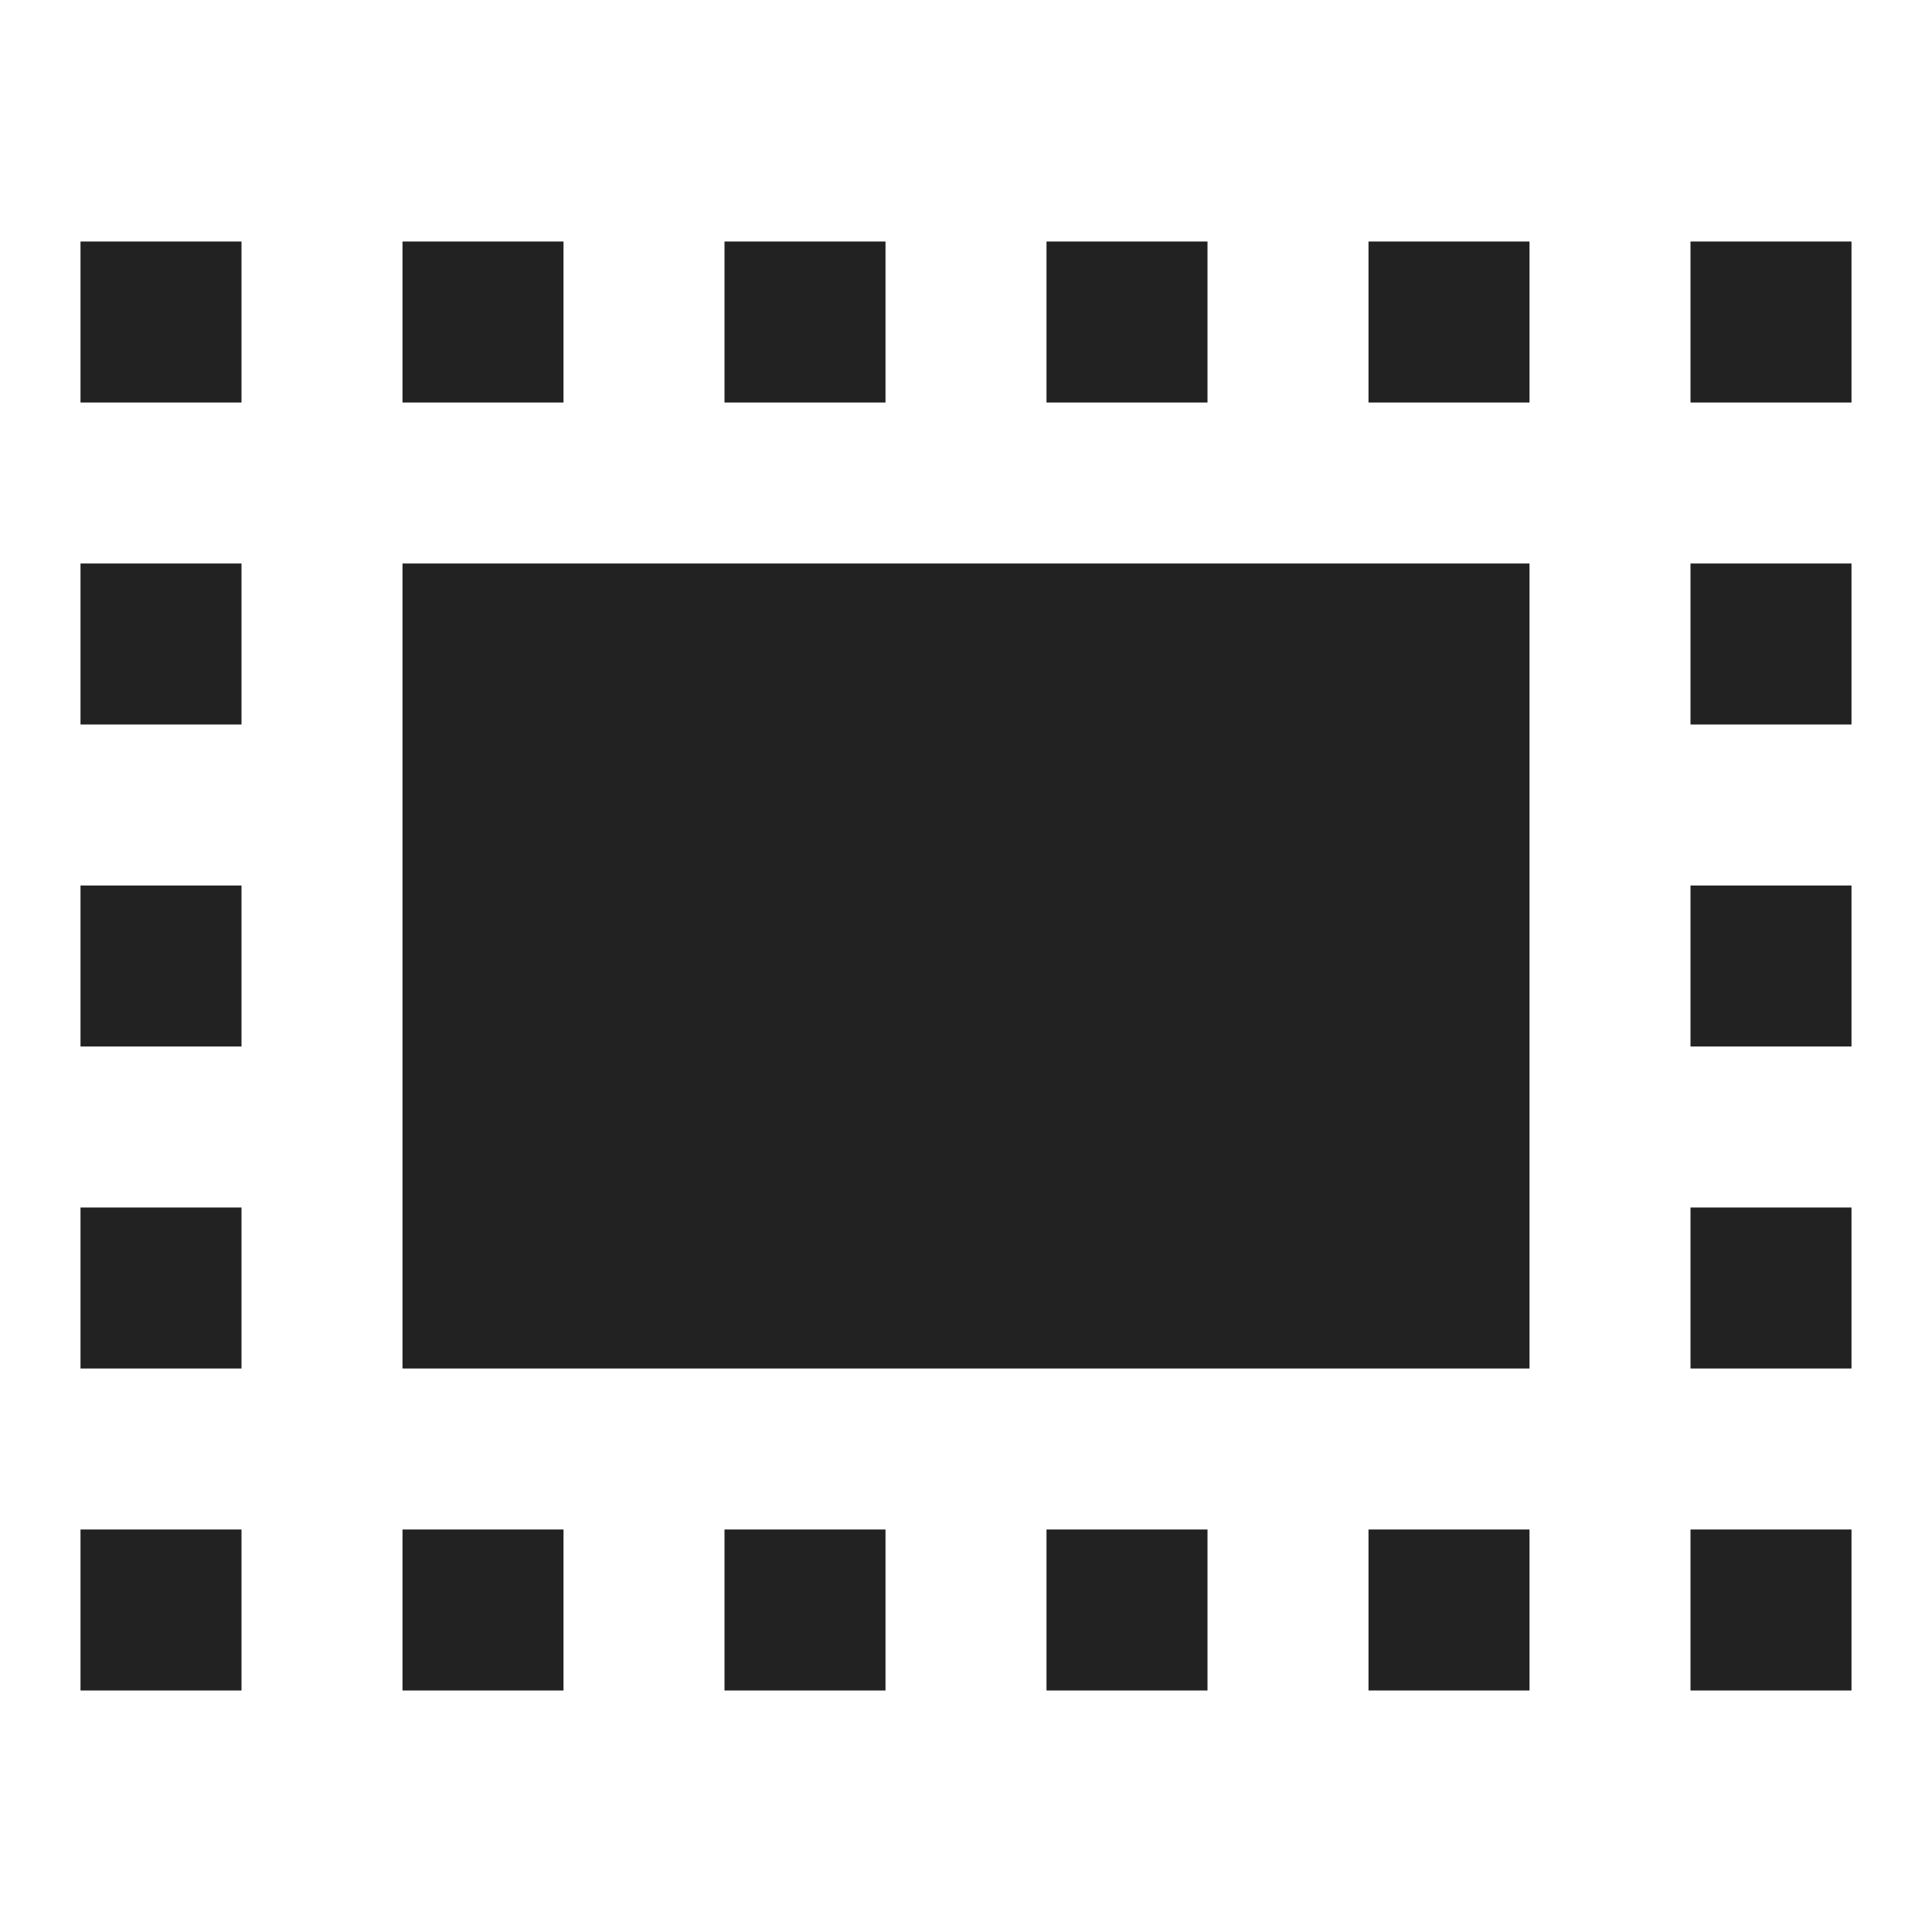 <?xml version="1.0" encoding="UTF-8" standalone="no"?>
<!-- Created with Inkscape (http://www.inkscape.org/) -->

<svg
   xmlns:osb="http://www.openswatchbook.org/uri/2009/osb"
   xmlns:dc="http://purl.org/dc/elements/1.1/"
   xmlns:cc="http://creativecommons.org/ns#"
   xmlns:rdf="http://www.w3.org/1999/02/22-rdf-syntax-ns#"
   xmlns:svg="http://www.w3.org/2000/svg"
   xmlns="http://www.w3.org/2000/svg"
   xmlns:xlink="http://www.w3.org/1999/xlink"
   xmlns:sodipodi="http://sodipodi.sourceforge.net/DTD/sodipodi-0.dtd"
   xmlns:inkscape="http://www.inkscape.org/namespaces/inkscape"
   width="24"
   height="24"
   viewBox="0 0 24 24"
   id="svg30571"
   version="1.1"
   inkscape:version="0.91+devel r"
   sodipodi:docname="gimp-tool-rect-select-24.svg"
   inkscape:export-filename="/home/klaus/Bilder/icons/Symbolic/hicolor/24x24/apps/gimp-channel.png"
   inkscape:export-xdpi="98.181816"
   inkscape:export-ydpi="98.181816">
  <defs
     id="defs30573">
    <linearGradient
       id="linearGradient19282-4"
       osb:paint="solid"
       gradientTransform="matrix(0.347,0,0,0.306,-482.615,330.965)">
      <stop
         style="stop-color:#222222;stop-opacity:1;"
         offset="0"
         id="stop19284-0" />
    </linearGradient>
    <linearGradient
       inkscape:collect="always"
       xlink:href="#linearGradient19282-4"
       id="linearGradient10670"
       x1="51"
       y1="220.5"
       x2="52"
       y2="220.5"
       gradientUnits="userSpaceOnUse"
       gradientTransform="matrix(2,0,0,2,-101,591.362)" />
    <linearGradient
       inkscape:collect="always"
       xlink:href="#linearGradient19282-4"
       id="linearGradient10678"
       x1="43"
       y1="220.5"
       x2="44"
       y2="220.5"
       gradientUnits="userSpaceOnUse"
       gradientTransform="matrix(2,0,0,2,-81,591.362)" />
    <linearGradient
       inkscape:collect="always"
       xlink:href="#linearGradient19282-4"
       id="linearGradient10676"
       x1="45"
       y1="220.5"
       x2="46"
       y2="220.5"
       gradientUnits="userSpaceOnUse"
       gradientTransform="matrix(2,0,0,2,-81,591.362)" />
    <linearGradient
       inkscape:collect="always"
       xlink:href="#linearGradient19282-4"
       id="linearGradient10674"
       x1="47"
       y1="220.5"
       x2="48"
       y2="220.5"
       gradientUnits="userSpaceOnUse"
       gradientTransform="matrix(2,0,0,2,-81,591.362)" />
    <linearGradient
       inkscape:collect="always"
       xlink:href="#linearGradient19282-4"
       id="linearGradient10672"
       x1="49"
       y1="220.5"
       x2="50"
       y2="220.5"
       gradientUnits="userSpaceOnUse"
       gradientTransform="matrix(2,0,0,2,-81,591.362)" />
    <linearGradient
       inkscape:collect="always"
       xlink:href="#linearGradient19282-4"
       id="linearGradient10636"
       x1="41"
       y1="224.5"
       x2="42"
       y2="224.5"
       gradientUnits="userSpaceOnUse"
       gradientTransform="matrix(2,0,0,2,-81,587.362)" />
    <linearGradient
       inkscape:collect="always"
       xlink:href="#linearGradient19282-4"
       id="linearGradient10638"
       x1="41"
       y1="226.5"
       x2="42"
       y2="226.5"
       gradientUnits="userSpaceOnUse"
       gradientTransform="matrix(2,0,0,2,-81,587.362)" />
    <linearGradient
       inkscape:collect="always"
       xlink:href="#linearGradient19282-4"
       id="linearGradient10644"
       x1="43"
       y1="230.5"
       x2="44"
       y2="230.5"
       gradientUnits="userSpaceOnUse"
       gradientTransform="matrix(2,0,0,2,-81,587.362)" />
    <linearGradient
       inkscape:collect="always"
       xlink:href="#linearGradient19282-4"
       id="linearGradient10646"
       x1="45"
       y1="230.5"
       x2="46"
       y2="230.5"
       gradientUnits="userSpaceOnUse"
       gradientTransform="matrix(2,0,0,2,-81,587.362)" />
    <linearGradient
       inkscape:collect="always"
       xlink:href="#linearGradient19282-4"
       id="linearGradient10648"
       x1="47"
       y1="230.5"
       x2="48"
       y2="230.5"
       gradientUnits="userSpaceOnUse"
       gradientTransform="matrix(2,0,0,2,-81,587.362)" />
    <linearGradient
       inkscape:collect="always"
       xlink:href="#linearGradient19282-4"
       id="linearGradient10650"
       x1="49"
       y1="230.5"
       x2="50"
       y2="230.5"
       gradientUnits="userSpaceOnUse"
       gradientTransform="matrix(2,0,0,2,-81,587.362)" />
    <linearGradient
       inkscape:collect="always"
       xlink:href="#linearGradient19282-4"
       id="linearGradient10656"
       x1="55"
       y1="230.5"
       x2="56"
       y2="230.5"
       gradientUnits="userSpaceOnUse"
       gradientTransform="matrix(2,0,0,2,-89,587.362)" />
    <linearGradient
       inkscape:collect="always"
       xlink:href="#linearGradient19282-4"
       id="linearGradient10658"
       x1="55"
       y1="228.5"
       x2="56"
       y2="228.5"
       gradientUnits="userSpaceOnUse"
       gradientTransform="matrix(2,0,0,2,-89,587.362)" />
    <linearGradient
       inkscape:collect="always"
       xlink:href="#linearGradient19282-4"
       id="linearGradient10660"
       x1="55"
       y1="226.5"
       x2="56"
       y2="226.5"
       gradientUnits="userSpaceOnUse"
       gradientTransform="matrix(2,0,0,2,-89,587.362)" />
    <linearGradient
       inkscape:collect="always"
       xlink:href="#linearGradient19282-4"
       id="linearGradient10662"
       x1="55"
       y1="224.5"
       x2="56"
       y2="224.5"
       gradientUnits="userSpaceOnUse"
       gradientTransform="matrix(2,0,0,2,-89,587.362)" />
    <linearGradient
       inkscape:collect="always"
       xlink:href="#linearGradient19282-4"
       id="linearGradient10580"
       x1="44"
       y1="225.5"
       x2="53"
       y2="225.5"
       gradientUnits="userSpaceOnUse"
       gradientTransform="matrix(1.556,0,0,2,-63.445,589.362)" />
    <linearGradient
       inkscape:collect="always"
       xlink:href="#linearGradient19282-4"
       id="linearGradient10640"
       x1="41"
       y1="228.5"
       x2="42"
       y2="228.5"
       gradientUnits="userSpaceOnUse"
       gradientTransform="matrix(2,0,0,2,-81,587.362)" />
    <linearGradient
       inkscape:collect="always"
       xlink:href="#linearGradient19282-4"
       id="linearGradient10642"
       x1="41"
       y1="230.5"
       x2="42"
       y2="230.5"
       gradientUnits="userSpaceOnUse"
       gradientTransform="matrix(2,0,0,2,-81,587.362)" />
    <linearGradient
       inkscape:collect="always"
       xlink:href="#linearGradient19282-4"
       id="linearGradient10670-0"
       x1="51"
       y1="220.5"
       x2="52"
       y2="220.5"
       gradientUnits="userSpaceOnUse"
       gradientTransform="matrix(2,0,0,2,-81,591.362)" />
  </defs>
  <sodipodi:namedview
     id="base"
     pagecolor="#000000"
     bordercolor="#a6a6a6"
     borderopacity="1.0"
     inkscape:pageopacity="0.0"
     inkscape:pageshadow="2"
     inkscape:zoom="16"
     inkscape:cx="-9.7568359"
     inkscape:cy="14.628924"
     inkscape:document-units="px"
     inkscape:current-layer="layer1"
     showgrid="true"
     units="px"
     inkscape:snap-page="true"
     inkscape:snap-bbox="true"
     inkscape:bbox-paths="true"
     inkscape:bbox-nodes="true"
     inkscape:snap-bbox-edge-midpoints="true"
     inkscape:snap-bbox-midpoints="true"
     inkscape:object-paths="true"
     inkscape:snap-intersection-paths="true"
     inkscape:object-nodes="true"
     inkscape:snap-smooth-nodes="true"
     inkscape:snap-midpoints="true"
     inkscape:snap-object-midpoints="true"
     inkscape:snap-center="true"
     inkscape:snap-text-baseline="true"
     showborder="false"
     inkscape:window-width="1440"
     inkscape:window-height="752"
     inkscape:window-x="0"
     inkscape:window-y="27"
     inkscape:window-maximized="0"
     inkscape:snap-global="false"
     showguides="false">
    <inkscape:grid
       type="xygrid"
       id="grid4369" />
  </sodipodi:namedview>
  <g
     inkscape:label="Layer 1"
     inkscape:groupmode="layer"
     id="layer1"
     transform="translate(0,-1028.362)">
    <g
       id="g9616">
      <rect
         y="1028.362"
         x="-4.5361327e-07"
         height="24"
         width="24"
         id="rect74851"
         style="fill:none;stroke:none;stroke-width:1.5" />
      <rect
         y="1031.362"
         x="1"
         height="2"
         width="2"
         id="rect74861"
         style="fill:url(#linearGradient10670);fill-opacity:1;stroke:none;stroke-width:2" />
      <rect
         y="1031.362"
         x="5"
         height="2"
         width="2"
         id="rect74863"
         style="fill:url(#linearGradient10678);fill-opacity:1;stroke:none;stroke-width:2" />
      <rect
         y="1031.362"
         x="9"
         height="2"
         width="2"
         id="rect74865"
         style="fill:url(#linearGradient10676);fill-opacity:1;stroke:none;stroke-width:2" />
      <rect
         y="1031.362"
         x="13"
         height="2"
         width="2"
         id="rect74867"
         style="fill:url(#linearGradient10674);fill-opacity:1;stroke:none;stroke-width:2" />
      <rect
         y="1031.362"
         x="17"
         height="2"
         width="2"
         id="rect74869"
         style="fill:url(#linearGradient10672);fill-opacity:1;stroke:none;stroke-width:2" />
      <rect
         y="1035.362"
         x="1"
         height="2"
         width="2"
         id="rect74871"
         style="fill:url(#linearGradient10636);fill-opacity:1;stroke:none;stroke-width:2" />
      <rect
         y="1039.362"
         x="1"
         height="2"
         width="2"
         id="rect74873"
         style="fill:url(#linearGradient10638);fill-opacity:1;stroke:none;stroke-width:2" />
      <rect
         y="1047.362"
         x="5"
         height="2"
         width="2"
         id="rect74875"
         style="fill:url(#linearGradient10644);fill-opacity:1;stroke:none;stroke-width:2" />
      <rect
         y="1047.362"
         x="9"
         height="2"
         width="2"
         id="rect74877"
         style="fill:url(#linearGradient10646);fill-opacity:1;stroke:none;stroke-width:2" />
      <rect
         y="1047.362"
         x="13"
         height="2"
         width="2"
         id="rect74879"
         style="fill:url(#linearGradient10648);fill-opacity:1;stroke:none;stroke-width:2" />
      <rect
         y="1047.362"
         x="17"
         height="2"
         width="2"
         id="rect74881"
         style="fill:url(#linearGradient10650);fill-opacity:1;stroke:none;stroke-width:2" />
      <rect
         y="1047.362"
         x="21"
         height="2"
         width="2"
         id="rect74887"
         style="fill:url(#linearGradient10656);fill-opacity:1;stroke:none;stroke-width:2" />
      <rect
         y="1043.362"
         x="21"
         height="2"
         width="2"
         id="rect74889"
         style="fill:url(#linearGradient10658);fill-opacity:1;stroke:none;stroke-width:2" />
      <rect
         y="1039.362"
         x="21"
         height="2"
         width="2"
         id="rect74891"
         style="fill:url(#linearGradient10660);fill-opacity:1;stroke:none;stroke-width:2" />
      <rect
         y="1035.362"
         x="21"
         height="2"
         width="2"
         id="rect74893"
         style="fill:url(#linearGradient10662);fill-opacity:1;stroke:none;stroke-width:2" />
      <rect
         y="1035.362"
         x="5"
         height="10"
         width="14"
         id="rect74897"
         style="fill:url(#linearGradient10580);fill-opacity:1;stroke:none;stroke-width:1.764" />
      <rect
         y="1043.362"
         x="1"
         height="2"
         width="2"
         id="rect74899"
         style="fill:url(#linearGradient10640);fill-opacity:1;stroke:none;stroke-width:2" />
      <rect
         y="1047.362"
         x="1"
         height="2"
         width="2"
         id="rect74901"
         style="fill:url(#linearGradient10642);fill-opacity:1;stroke:none;stroke-width:2" />
      <rect
         y="1031.362"
         x="21"
         height="2"
         width="2"
         id="rect74861-4"
         style="fill:url(#linearGradient10670-0);fill-opacity:1;stroke:none;stroke-width:2" />
    </g>
  </g>
</svg>
